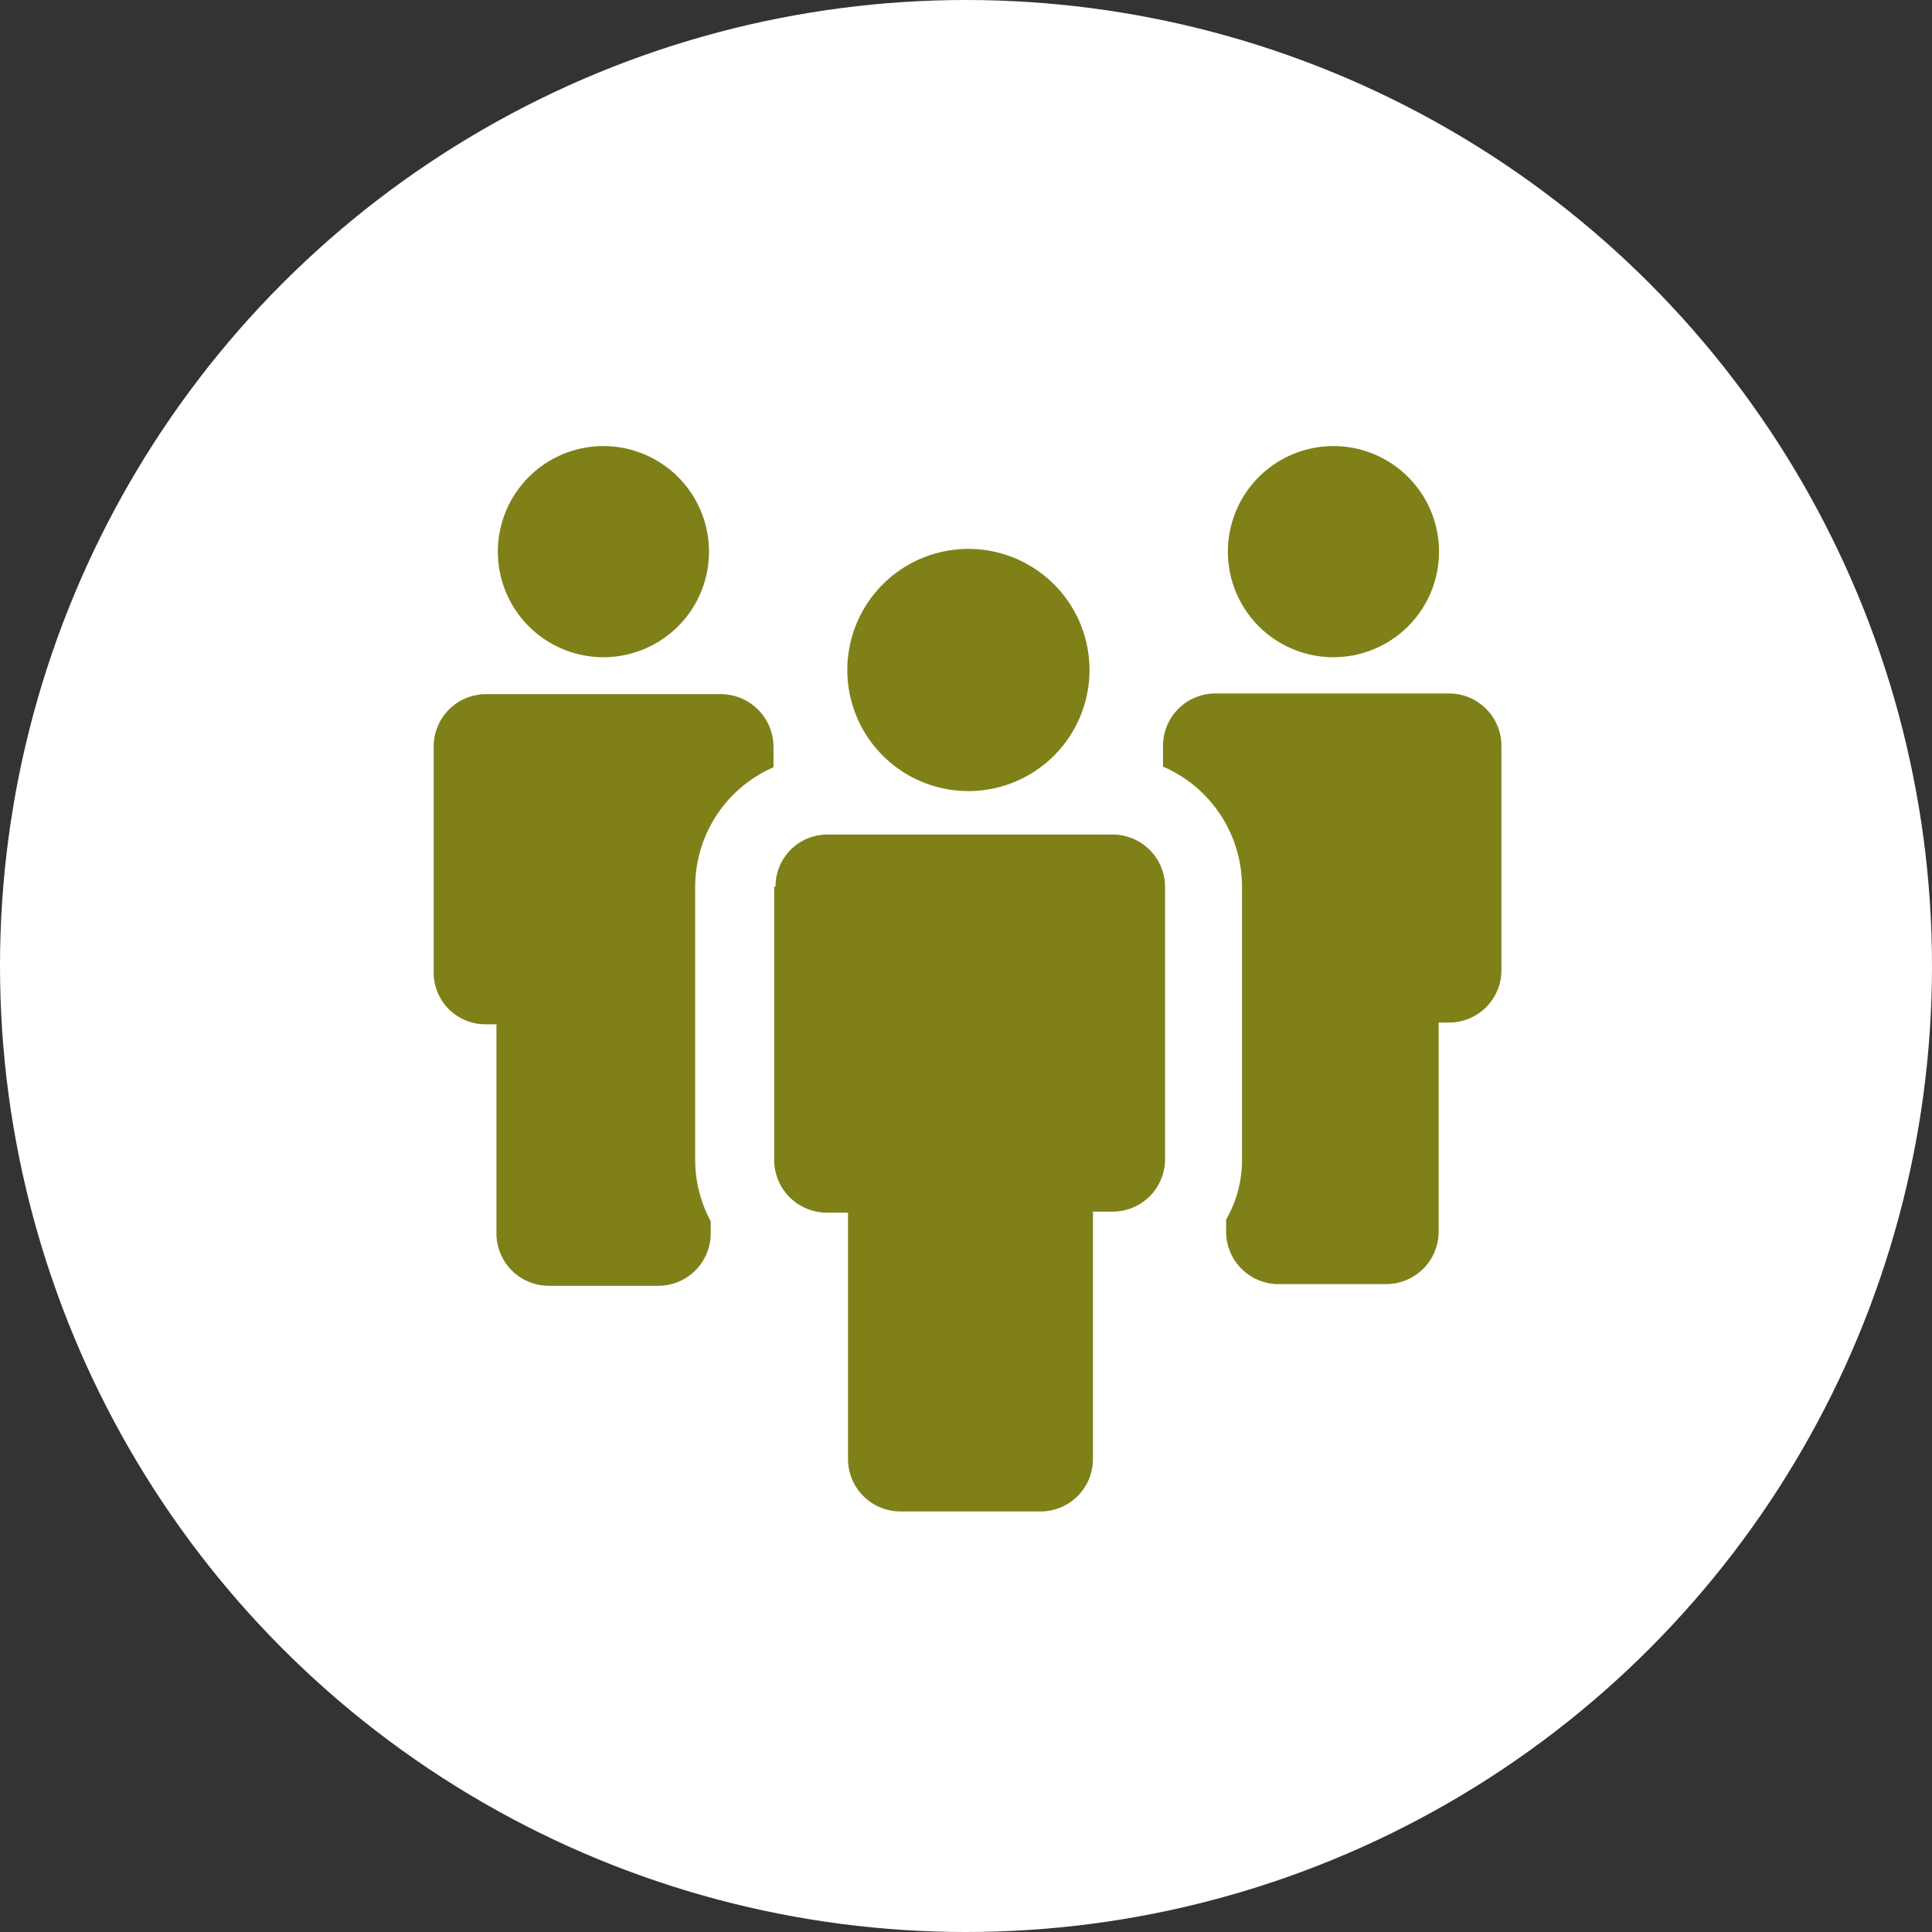 <svg id="Capa_1" data-name="Capa 1" xmlns="http://www.w3.org/2000/svg" viewBox="0 0 56 56"><rect x="0" y="0" width="56" height="56" fill="#333333" stroke="none"/><defs><style>.cls-1{fill:#fff;}.cls-2{fill:#808019;}</style></defs><title>personal-especializado</title><circle class="cls-1" cx="28" cy="28" r="28"/><path class="cls-2" d="M20.55,15.93a3.06,3.06,0,1,1-3.06-3,3.06,3.06,0,0,1,3.06,3Zm0,0"/><path class="cls-2" d="M14.08,29.69h.31v6.07a1.52,1.52,0,0,0,1.51,1.51h3.18a1.52,1.52,0,0,0,1.52-1.51V35.4a3.78,3.78,0,0,1-.45-1.77V25.7a3.78,3.78,0,0,1,2.27-3.46v-.6a1.53,1.53,0,0,0-1.52-1.52H14.08a1.52,1.52,0,0,0-1.51,1.52v6.54a1.5,1.5,0,0,0,1.51,1.51Zm0,0"/><path class="cls-2" d="M41.71,15.93a3.06,3.06,0,1,1-3.05-3,3.06,3.06,0,0,1,3.05,3Zm0,0"/><path class="cls-2" d="M33.71,21.61v.61A3.79,3.79,0,0,1,36,25.68v7.9a3.46,3.46,0,0,1-.46,1.77v.36A1.52,1.52,0,0,0,37,37.22h3.18a1.52,1.52,0,0,0,1.52-1.51V29.64H42a1.52,1.52,0,0,0,1.52-1.51V21.61A1.52,1.52,0,0,0,42,20.1H35.22a1.52,1.52,0,0,0-1.51,1.51Zm0,0"/><path class="cls-2" d="M22.44,25.7v7.93A1.53,1.53,0,0,0,24,35.15h.58V42.3a1.52,1.52,0,0,0,1.51,1.51h4.07a1.52,1.52,0,0,0,1.52-1.51V35.12h.58a1.52,1.52,0,0,0,1.51-1.51V25.7a1.52,1.52,0,0,0-1.51-1.51H24a1.5,1.5,0,0,0-1.52,1.51Zm0,0"/><path class="cls-2" d="M31.58,19.42a3.51,3.51,0,1,1-3.5-3.51,3.51,3.51,0,0,1,3.5,3.51Zm0,0"/></svg>